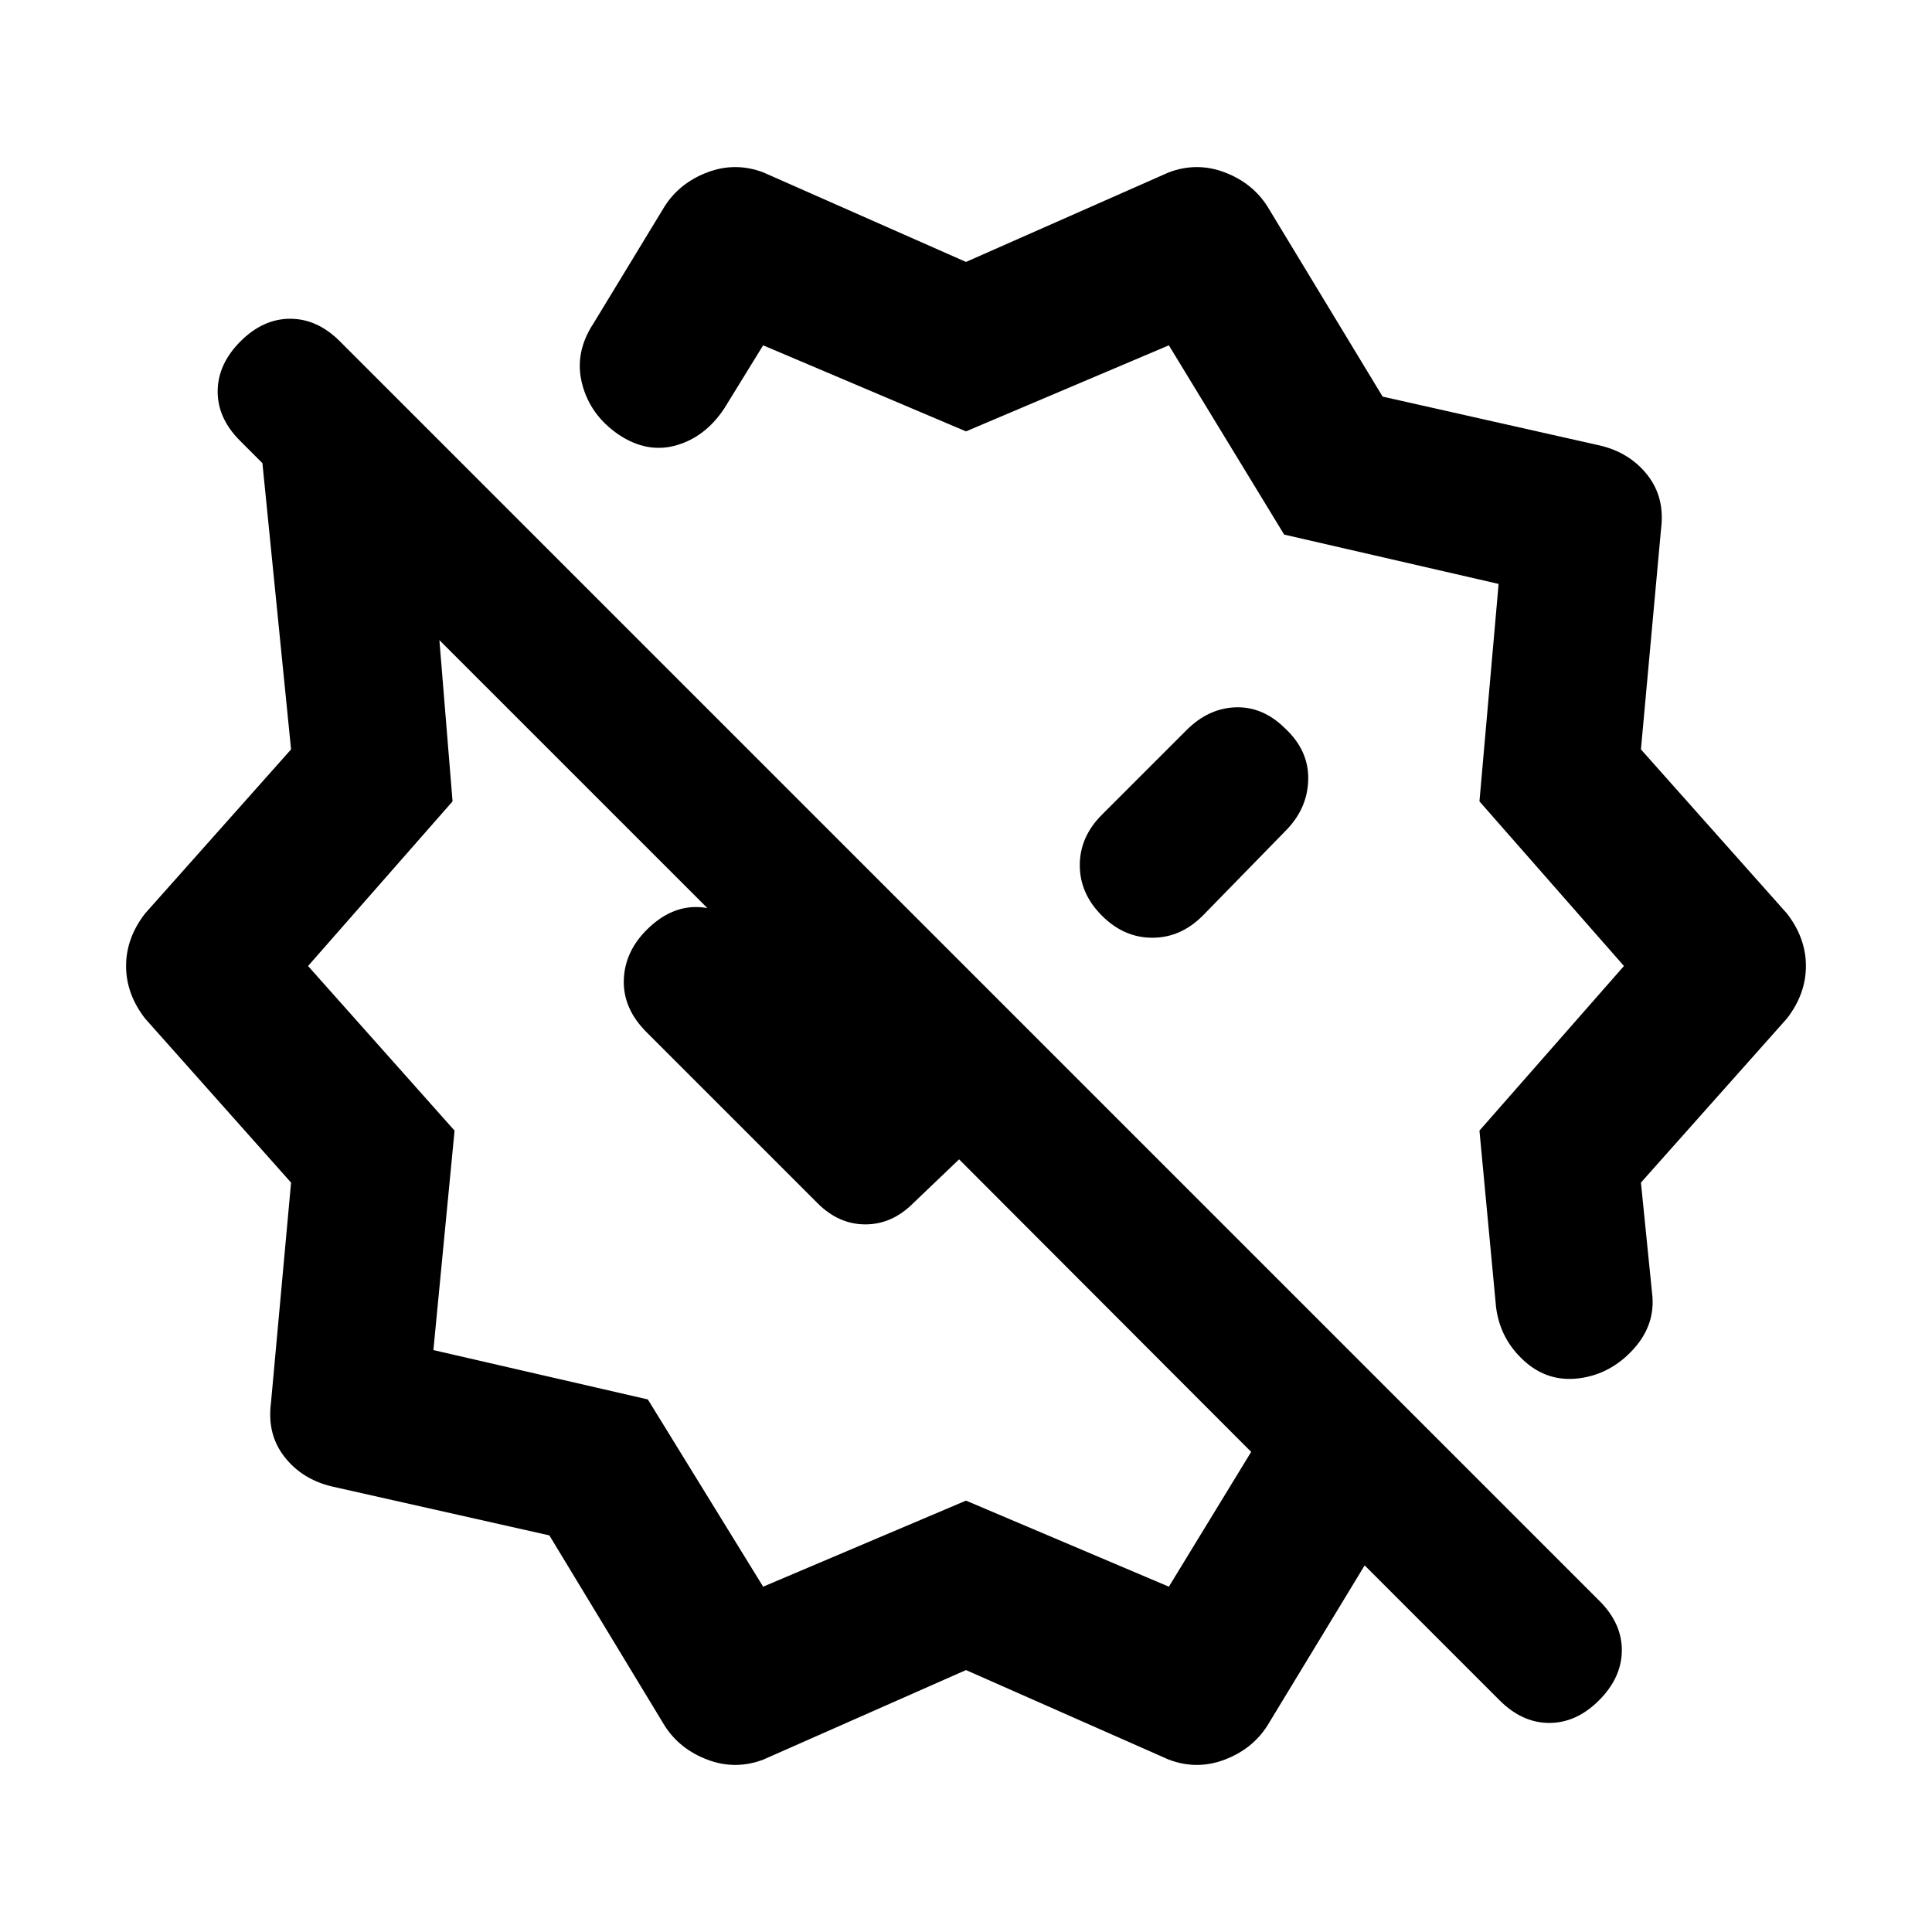<svg xmlns="http://www.w3.org/2000/svg" height="20" viewBox="0 -960 960 960" width="20"><path d="M638.7-597.93q-10.98-10.98-24.57-10.61-13.59.37-24.56 11.34l-42.05 42.05q-10.98 10.98-10.98 25.06 0 14.09 10.98 25.07t25.07 10.98q14.08 0 25.06-10.98l41.05-42.05q10.97-10.97 11.34-25.43.37-14.46-11.34-25.43ZM480-829.85l100.8-44.52q13.92-5.22 27.7 0t21.24 16.89l57.28 94.55 107.81 24.26q14.91 3.47 23.72 14.65 8.82 11.17 6.82 26.82l-10 109.57 72.54 81.54q9.44 12.18 9.44 26.09t-9.44 26.09l-72.54 81.54 5.52 54.76q2 15.65-9.3 28.07-11.31 12.41-26.96 14.41t-27.45-8.8q-11.79-10.81-13.79-26.46l-8.26-87.81 71.8-81.8-71.8-81.8 9.52-108.05-106.56-24.52-57.29-94.04L480-745.65l-100.8-42.76-19.37 31.45q-9.44 14.16-23.85 18.25-14.41 4.1-28.57-5.33-14.15-9.68-18.15-25.18-4-15.5 5.67-30.13l35.33-58.13q7.46-11.67 21.24-16.89 13.78-5.22 27.7 0L480-829.85ZM379.2-171.59 480-214.35l100.8 42.76 40.9-66.98-145.13-145.36-22.83 21.82q-10.5 10.5-23.74 10.5-13.24 0-23.74-10.5l-84.96-84.96q-11.71-11.71-11.34-25.8.37-14.09 11.34-25.06 11.72-11.72 25.31-11.35 13.59.37 24.56 12.08L430-438.63l-3.8 4.56-207.87-207.86 6.54 80.13-71.8 81.8 72.8 81.8-10.52 109.05 106.56 24.52 57.29 93.04Zm-48.94 69.07-57.28-94.55-107.81-24.26q-14.91-3.47-23.72-14.65-8.82-11.17-6.82-26.82l10-109.57-72.54-81.54q-9.44-12.18-9.44-26.09t9.44-26.09l72.54-81.54-14.24-142.24L119.26-741q-11.22-11.22-11.1-24.7.12-13.47 11.34-24.69t24.7-11.22q13.47 0 24.69 11.22L794.78-164.5q11.22 11.22 11.1 24.7-.12 13.47-11.34 24.69-11.21 11.22-24.69 11.22t-24.7-11.22l-67.06-67.06-48.35 79.65q-7.46 11.67-21.24 16.89-13.78 5.22-27.7 0L480-130.15 379.2-85.63q-13.92 5.22-27.7 0t-21.24-16.89Zm217.26-402.5ZM387.26-473Z"/></svg>